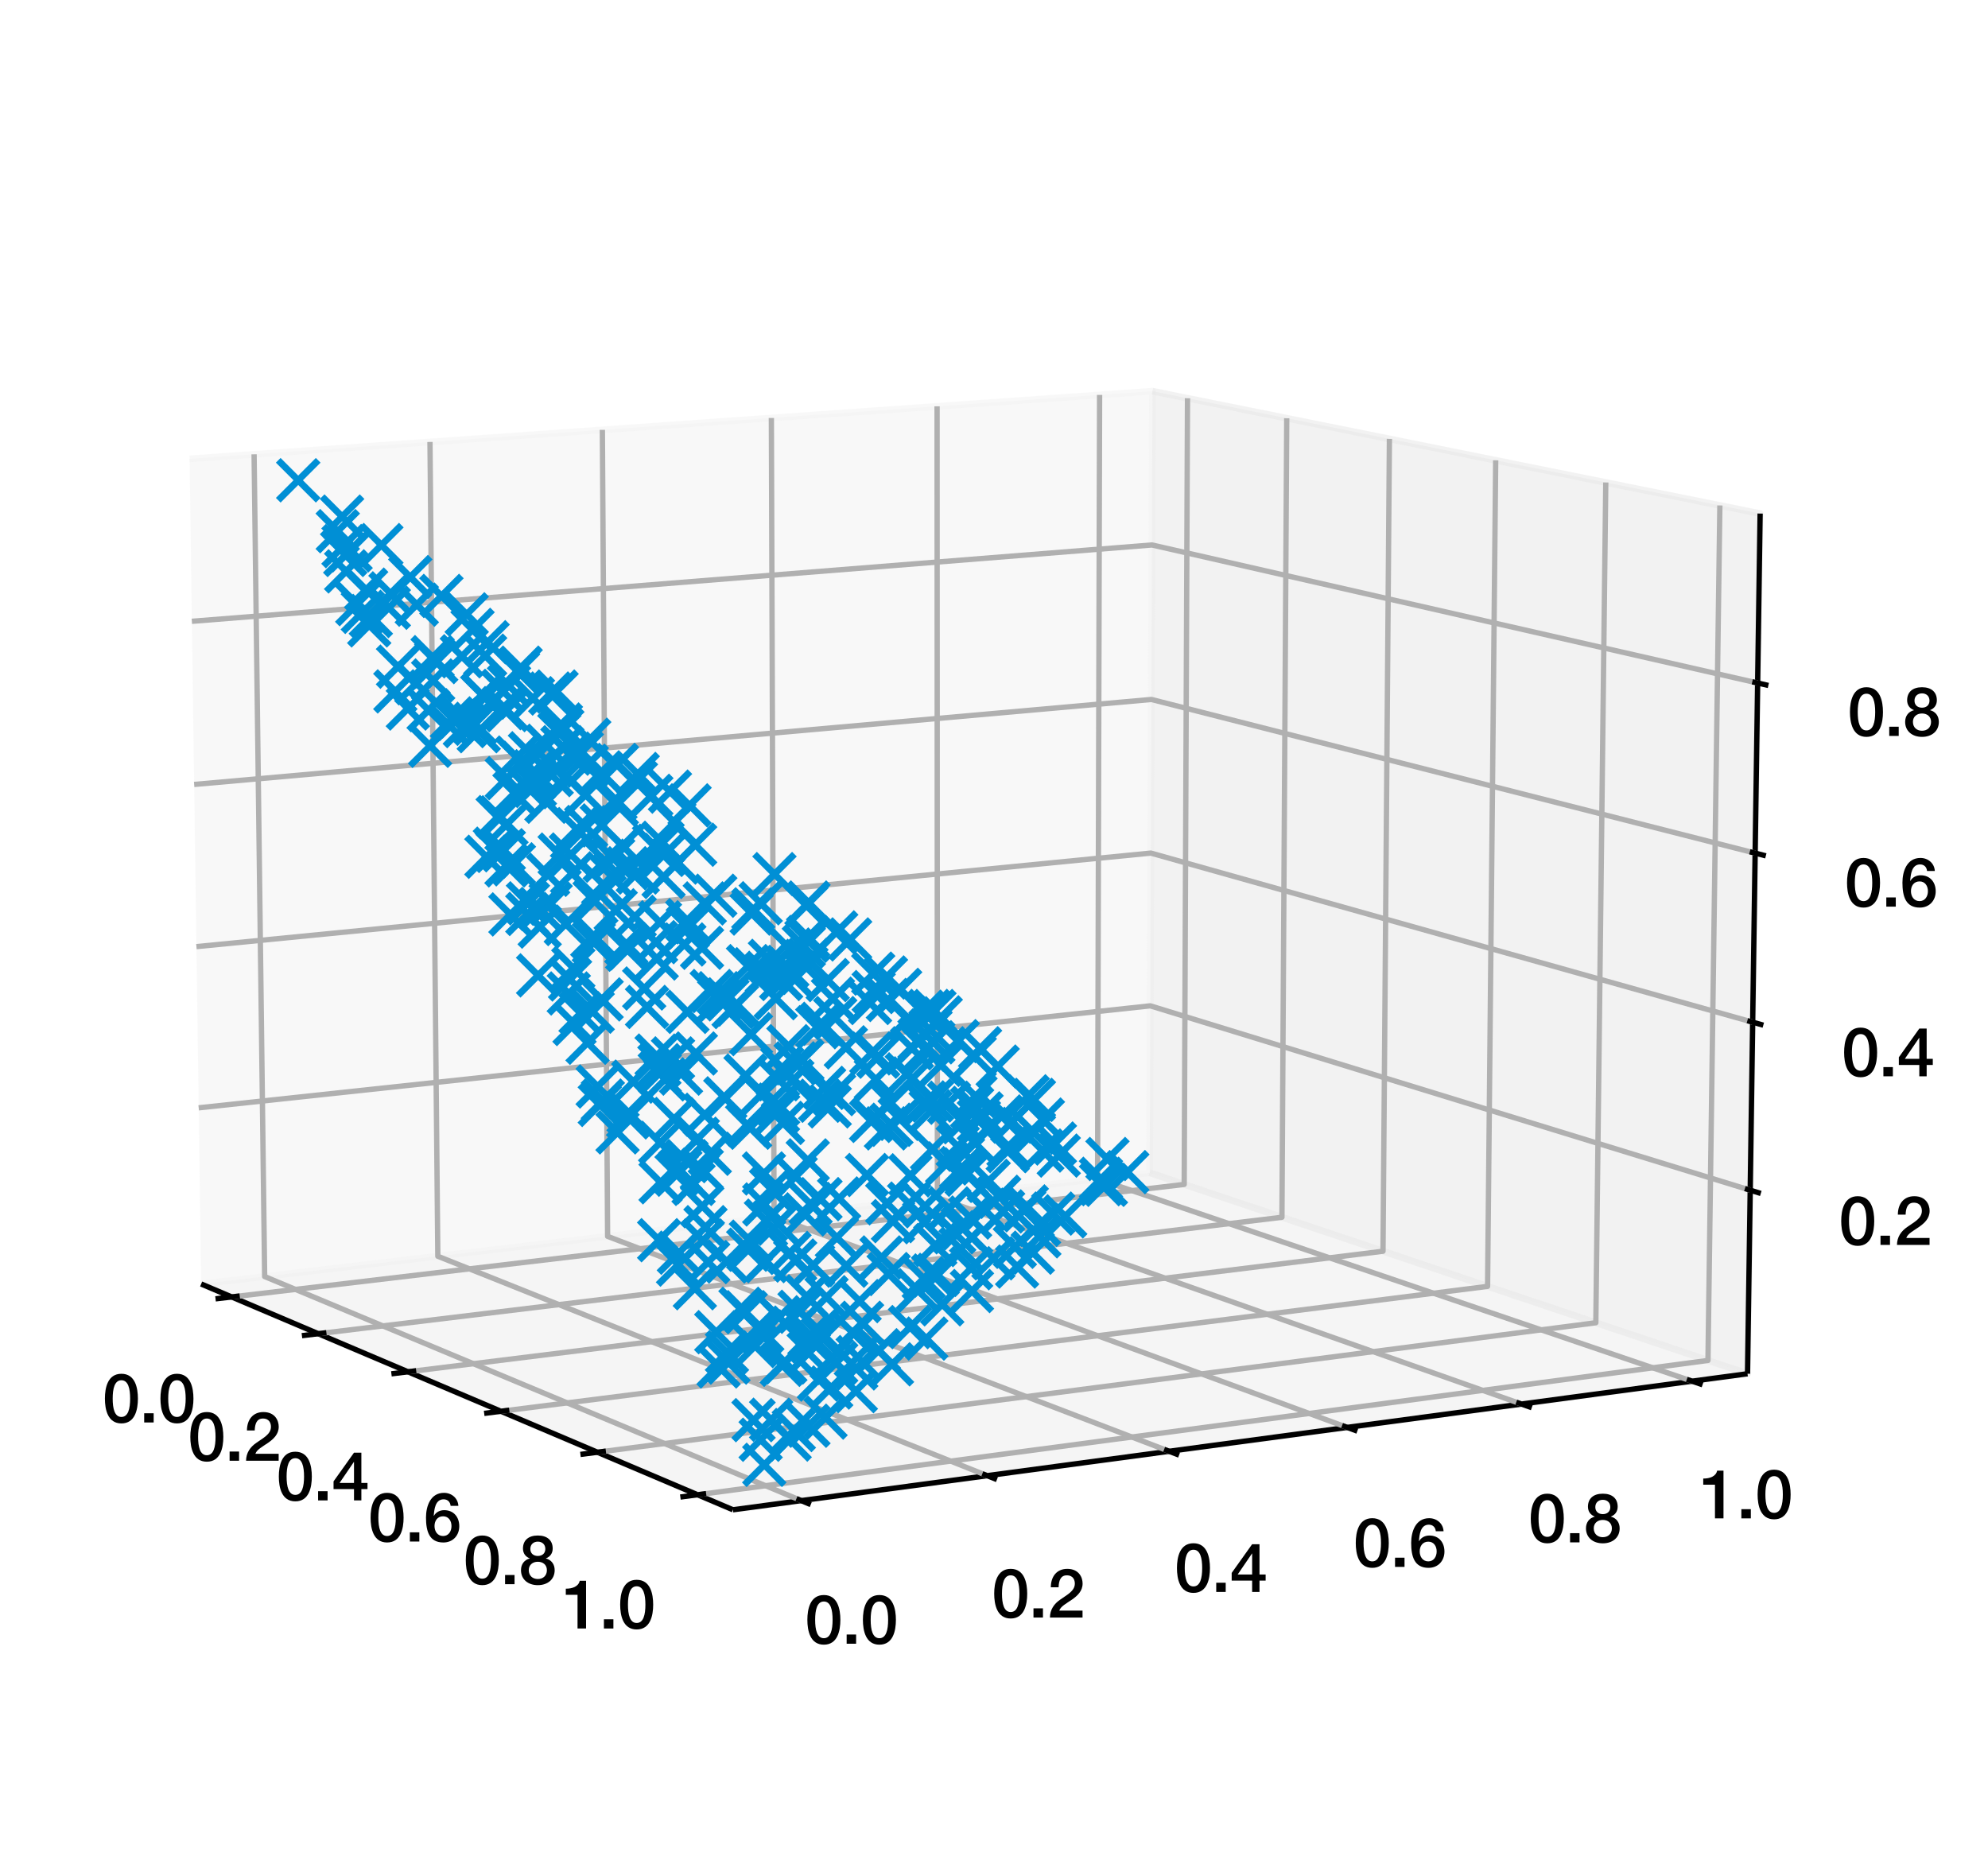 <?xml version="1.0" encoding="utf-8" standalone="no"?>
<!DOCTYPE svg PUBLIC "-//W3C//DTD SVG 1.1//EN"
  "http://www.w3.org/Graphics/SVG/1.1/DTD/svg11.dtd">
<svg height="280.512pt" version="1.1" viewBox="0 0 298.554 280.512" width="298.554pt" xmlns="http://www.w3.org/2000/svg" xmlns:xlink="http://www.w3.org/1999/xlink">
 <defs>
  <style type="text/css">*{stroke-linecap:butt;stroke-linejoin:round;}</style>
 </defs>
 <g id="figure_1">
  <g id="patch_1">
   <path d="M 0 280.512 
L 298.554 280.512 
L 298.554 0 
L 0 0 
z
" style="fill:#ffffff;"/>
  </g>
  <g id="patch_2">
   <path d="M 7.2 273.312 
L 273.312 273.312 
L 273.312 7.2 
L 7.2 7.2 
z
" style="fill:#ffffff;"/>
  </g>
  <g id="pane3d_1">
   <g id="patch_3">
    <path d="M 30.21 192.818 
L 172.662 176.124 
L 173.078 58.744 
L 28.472 68.906 
" style="fill:#f2f2f2;opacity:0.5;stroke:#f2f2f2;stroke-linejoin:miter;"/>
   </g>
  </g>
  <g id="pane3d_2">
   <g id="patch_4">
    <path d="M 172.662 176.124 
L 262.439 206.297 
L 264.332 77.122 
L 173.078 58.744 
" style="fill:#e6e6e6;opacity:0.5;stroke:#e6e6e6;stroke-linejoin:miter;"/>
   </g>
  </g>
  <g id="pane3d_3">
   <g id="patch_5">
    <path d="M 30.21 192.818 
L 110.069 226.724 
L 262.439 206.297 
L 172.662 176.124 
" style="fill:#ececec;opacity:0.5;stroke:#ececec;stroke-linejoin:miter;"/>
   </g>
  </g>
  <g id="axis3d_1">
   <g id="line2d_1">
    <path d="M 30.21 192.818 
L 110.069 226.724 
" style="fill:none;stroke:#000000;stroke-width:0.8;"/>
   </g>
   <g id="Line3DCollection_1">
    <path d="M 34.792 194.764 
L 177.841 177.865 
L 178.336 59.803 
" style="fill:none;stroke:#b0b0b0;stroke-width:0.8;"/>
    <path d="M 47.794 200.284 
L 192.52 182.798 
L 193.24 62.805 
" style="fill:none;stroke:#b0b0b0;stroke-width:0.8;"/>
    <path d="M 61.264 206.003 
L 207.698 187.9 
L 208.659 65.91 
" style="fill:none;stroke:#b0b0b0;stroke-width:0.8;"/>
    <path d="M 75.229 211.932 
L 223.402 193.177 
L 224.62 69.124 
" style="fill:none;stroke:#b0b0b0;stroke-width:0.8;"/>
    <path d="M 89.717 218.083 
L 239.659 198.641 
L 241.152 72.454 
" style="fill:none;stroke:#b0b0b0;stroke-width:0.8;"/>
    <path d="M 104.756 224.469 
L 256.499 204.301 
L 258.286 75.905 
" style="fill:none;stroke:#b0b0b0;stroke-width:0.8;"/>
   </g>
   <g id="xtick_1">
    <g id="line2d_2">
     <path d="M 36.002 194.621 
L 32.37 195.05 
" style="fill:none;stroke:#000000;stroke-width:0.8;"/>
    </g>
    <g id="text_1">
     <!-- 0.0 -->
     <g transform="translate(15.387 213.615)scale(0.1 -0.1)">
      <defs>
       <path d="M 1779 518 
C 1139 518 960 1306 960 2240 
C 960 3174 1139 3962 1779 3962 
C 2419 3962 2598 3174 2598 2240 
C 2598 1306 2419 518 1779 518 
z
M 1779 4570 
C 493 4570 230 3258 230 2240 
C 230 1222 493 -90 1779 -90 
C 3066 -90 3328 1222 3328 2240 
C 3328 3258 3066 4570 1779 4570 
z
" id="HelveticaNeue-Medium-30" transform="scale(0.016)"/>
       <path d="M 442 0 
L 1331 0 
L 1331 864 
L 442 864 
L 442 0 
z
" id="HelveticaNeue-Medium-2e" transform="scale(0.016)"/>
      </defs>
      <use xlink:href="#HelveticaNeue-Medium-30"/>
      <use x="55.6" xlink:href="#HelveticaNeue-Medium-2e"/>
      <use x="83.4" xlink:href="#HelveticaNeue-Medium-30"/>
     </g>
    </g>
   </g>
   <g id="xtick_2">
    <g id="line2d_3">
     <path d="M 49.019 200.136 
L 45.341 200.58 
" style="fill:none;stroke:#000000;stroke-width:0.8;"/>
    </g>
    <g id="text_2">
     <!-- 0.2 -->
     <g transform="translate(28.214 219.363)scale(0.1 -0.1)">
      <defs>
       <path d="M 3309 653 
L 1126 653 
C 1254 1050 1798 1325 2317 1683 
C 2829 2042 3315 2483 3315 3194 
C 3315 3770 2970 4570 1875 4570 
C 877 4570 333 3834 333 2842 
L 1062 2842 
C 1082 3469 1254 3962 1830 3962 
C 2458 3962 2592 3488 2586 3168 
C 2573 2470 1818 2118 1235 1696 
C 634 1293 256 736 250 0 
L 3309 0 
L 3309 653 
z
" id="HelveticaNeue-Medium-32" transform="scale(0.016)"/>
      </defs>
      <use xlink:href="#HelveticaNeue-Medium-30"/>
      <use x="55.6" xlink:href="#HelveticaNeue-Medium-2e"/>
      <use x="83.4" xlink:href="#HelveticaNeue-Medium-32"/>
     </g>
    </g>
   </g>
   <g id="xtick_3">
    <g id="line2d_4">
     <path d="M 62.505 205.85 
L 58.78 206.31 
" style="fill:none;stroke:#000000;stroke-width:0.8;"/>
    </g>
    <g id="text_3">
     <!-- 0.4 -->
     <g transform="translate(41.505 225.319)scale(0.1 -0.1)">
      <defs>
       <path d="M 3341 1638 
L 2765 1638 
L 2765 4480 
L 2074 4480 
L 154 1786 
L 154 1062 
L 2074 1062 
L 2074 0 
L 2765 0 
L 2765 1062 
L 3341 1062 
L 3341 1638 
z
M 2061 3610 
L 2074 3610 
L 2074 1638 
L 717 1638 
L 2061 3610 
z
" id="HelveticaNeue-Medium-34" transform="scale(0.016)"/>
      </defs>
      <use xlink:href="#HelveticaNeue-Medium-30"/>
      <use x="55.6" xlink:href="#HelveticaNeue-Medium-2e"/>
      <use x="83.4" xlink:href="#HelveticaNeue-Medium-34"/>
     </g>
    </g>
   </g>
   <g id="xtick_4">
    <g id="line2d_5">
     <path d="M 76.486 211.773 
L 72.713 212.251 
" style="fill:none;stroke:#000000;stroke-width:0.8;"/>
    </g>
    <g id="text_4">
     <!-- 0.6 -->
     <g transform="translate(55.286 231.495)scale(0.1 -0.1)">
      <defs>
       <path d="M 1824 518 
C 1293 518 1018 966 1018 1453 
C 1018 1946 1293 2368 1824 2368 
C 2349 2368 2611 1933 2611 1453 
C 2611 973 2349 518 1824 518 
z
M 3258 3347 
C 3219 4077 2618 4570 1907 4570 
C 640 4570 218 3322 218 2253 
C 218 947 531 -90 1850 -90 
C 2746 -90 3341 570 3341 1440 
C 3341 2298 2816 2944 1926 2944 
C 1530 2944 1158 2765 960 2413 
L 947 2426 
C 992 3014 1082 3962 1875 3962 
C 2253 3962 2496 3712 2528 3347 
L 3258 3347 
z
" id="HelveticaNeue-Medium-36" transform="scale(0.016)"/>
      </defs>
      <use xlink:href="#HelveticaNeue-Medium-30"/>
      <use x="55.6" xlink:href="#HelveticaNeue-Medium-2e"/>
      <use x="83.4" xlink:href="#HelveticaNeue-Medium-36"/>
     </g>
    </g>
   </g>
   <g id="xtick_5">
    <g id="line2d_6">
     <path d="M 90.99 217.918 
L 87.167 218.414 
" style="fill:none;stroke:#000000;stroke-width:0.8;"/>
    </g>
    <g id="text_5">
     <!-- 0.8 -->
     <g transform="translate(69.584 237.902)scale(0.1 -0.1)">
      <defs>
       <path d="M 1779 486 
C 1293 486 928 794 928 1318 
C 928 1811 1293 2106 1779 2106 
C 2266 2106 2630 1811 2630 1318 
C 2630 794 2266 486 1779 486 
z
M 1779 -90 
C 2688 -90 3360 442 3360 1318 
C 3360 1882 3040 2285 2541 2413 
L 2541 2426 
C 2944 2579 3174 2912 3174 3347 
C 3174 4109 2669 4570 1779 4570 
C 890 4570 384 4109 384 3347 
C 384 2912 614 2579 1018 2426 
L 1018 2413 
C 518 2285 198 1882 198 1318 
C 198 442 870 -90 1779 -90 
z
M 1779 3994 
C 2170 3994 2483 3750 2483 3309 
C 2483 2886 2182 2650 1779 2650 
C 1376 2650 1075 2886 1075 3309 
C 1075 3750 1389 3994 1779 3994 
z
" id="HelveticaNeue-Medium-38" transform="scale(0.016)"/>
      </defs>
      <use xlink:href="#HelveticaNeue-Medium-30"/>
      <use x="55.6" xlink:href="#HelveticaNeue-Medium-2e"/>
      <use x="83.4" xlink:href="#HelveticaNeue-Medium-38"/>
     </g>
    </g>
   </g>
   <g id="xtick_6">
    <g id="line2d_7">
     <path d="M 106.046 224.297 
L 102.173 224.812 
" style="fill:none;stroke:#000000;stroke-width:0.8;"/>
    </g>
    <g id="text_6">
     <!-- 1.0 -->
     <g transform="translate(84.429 244.555)scale(0.1 -0.1)">
      <defs>
       <path d="M 339 3162 
L 1440 3162 
L 1440 0 
L 2240 0 
L 2240 4480 
L 1645 4480 
C 1536 3942 954 3731 339 3738 
L 339 3162 
z
" id="HelveticaNeue-Medium-31" transform="scale(0.016)"/>
      </defs>
      <use xlink:href="#HelveticaNeue-Medium-31"/>
      <use x="55.6" xlink:href="#HelveticaNeue-Medium-2e"/>
      <use x="83.4" xlink:href="#HelveticaNeue-Medium-30"/>
     </g>
    </g>
   </g>
  </g>
  <g id="axis3d_2">
   <g id="line2d_8">
    <path d="M 262.439 206.297 
L 110.069 226.724 
" style="fill:none;stroke:#000000;stroke-width:0.8;"/>
   </g>
   <g id="Line3DCollection_2">
    <path d="M 38.16 68.225 
L 39.746 191.701 
L 120.325 225.349 
" style="fill:none;stroke:#b0b0b0;stroke-width:0.8;"/>
    <path d="M 64.573 66.369 
L 65.751 188.653 
L 148.253 221.605 
" style="fill:none;stroke:#b0b0b0;stroke-width:0.8;"/>
    <path d="M 90.462 64.55 
L 91.248 185.665 
L 175.576 217.942 
" style="fill:none;stroke:#b0b0b0;stroke-width:0.8;"/>
    <path d="M 115.842 62.766 
L 116.25 182.735 
L 202.314 214.358 
" style="fill:none;stroke:#b0b0b0;stroke-width:0.8;"/>
    <path d="M 140.728 61.017 
L 140.774 179.861 
L 228.486 210.849 
" style="fill:none;stroke:#b0b0b0;stroke-width:0.8;"/>
    <path d="M 165.135 59.302 
L 164.831 177.042 
L 254.109 207.414 
" style="fill:none;stroke:#b0b0b0;stroke-width:0.8;"/>
   </g>
   <g id="xtick_7">
    <g id="line2d_9">
     <path d="M 119.611 225.051 
L 121.758 225.948 
" style="fill:none;stroke:#000000;stroke-width:0.8;"/>
    </g>
    <g id="text_7">
     <!-- 0.0 -->
     <g transform="translate(120.881 246.841)scale(0.1 -0.1)">
      <use xlink:href="#HelveticaNeue-Medium-30"/>
      <use x="55.6" xlink:href="#HelveticaNeue-Medium-2e"/>
      <use x="83.4" xlink:href="#HelveticaNeue-Medium-30"/>
     </g>
    </g>
   </g>
   <g id="xtick_8">
    <g id="line2d_10">
     <path d="M 147.522 221.314 
L 149.718 222.19 
" style="fill:none;stroke:#000000;stroke-width:0.8;"/>
    </g>
    <g id="text_8">
     <!-- 0.2 -->
     <g transform="translate(148.939 242.91)scale(0.1 -0.1)">
      <use xlink:href="#HelveticaNeue-Medium-30"/>
      <use x="55.6" xlink:href="#HelveticaNeue-Medium-2e"/>
      <use x="83.4" xlink:href="#HelveticaNeue-Medium-32"/>
     </g>
    </g>
   </g>
   <g id="xtick_9">
    <g id="line2d_11">
     <path d="M 174.83 217.657 
L 177.071 218.515 
" style="fill:none;stroke:#000000;stroke-width:0.8;"/>
    </g>
    <g id="text_9">
     <!-- 0.4 -->
     <g transform="translate(176.385 239.065)scale(0.1 -0.1)">
      <use xlink:href="#HelveticaNeue-Medium-30"/>
      <use x="55.6" xlink:href="#HelveticaNeue-Medium-2e"/>
      <use x="83.4" xlink:href="#HelveticaNeue-Medium-34"/>
     </g>
    </g>
   </g>
   <g id="xtick_10">
    <g id="line2d_12">
     <path d="M 201.553 214.078 
L 203.839 214.918 
" style="fill:none;stroke:#000000;stroke-width:0.8;"/>
    </g>
    <g id="text_10">
     <!-- 0.6 -->
     <g transform="translate(203.239 235.303)scale(0.1 -0.1)">
      <use xlink:href="#HelveticaNeue-Medium-30"/>
      <use x="55.6" xlink:href="#HelveticaNeue-Medium-2e"/>
      <use x="83.4" xlink:href="#HelveticaNeue-Medium-36"/>
     </g>
    </g>
   </g>
   <g id="xtick_11">
    <g id="line2d_13">
     <path d="M 227.712 210.575 
L 230.038 211.397 
" style="fill:none;stroke:#000000;stroke-width:0.8;"/>
    </g>
    <g id="text_11">
     <!-- 0.8 -->
     <g transform="translate(229.521 231.621)scale(0.1 -0.1)">
      <use xlink:href="#HelveticaNeue-Medium-30"/>
      <use x="55.6" xlink:href="#HelveticaNeue-Medium-2e"/>
      <use x="83.4" xlink:href="#HelveticaNeue-Medium-38"/>
     </g>
    </g>
   </g>
   <g id="xtick_12">
    <g id="line2d_14">
     <path d="M 253.322 207.146 
L 255.688 207.951 
" style="fill:none;stroke:#000000;stroke-width:0.8;"/>
    </g>
    <g id="text_12">
     <!-- 1.0 -->
     <g transform="translate(255.247 228.017)scale(0.1 -0.1)">
      <use xlink:href="#HelveticaNeue-Medium-31"/>
      <use x="55.6" xlink:href="#HelveticaNeue-Medium-2e"/>
      <use x="83.4" xlink:href="#HelveticaNeue-Medium-30"/>
     </g>
    </g>
   </g>
  </g>
  <g id="axis3d_3">
   <g id="line2d_15">
    <path d="M 262.439 206.297 
L 264.332 77.122 
" style="fill:none;stroke:#000000;stroke-width:0.8;"/>
   </g>
   <g id="Line3DCollection_3">
    <path d="M 262.843 178.733 
L 172.751 151.048 
L 29.839 166.364 
" style="fill:none;stroke:#b0b0b0;stroke-width:0.8;"/>
    <path d="M 263.213 153.503 
L 172.832 128.109 
L 29.499 142.155 
" style="fill:none;stroke:#b0b0b0;stroke-width:0.8;"/>
    <path d="M 263.585 128.115 
L 172.914 105.039 
L 29.158 117.802 
" style="fill:none;stroke:#b0b0b0;stroke-width:0.8;"/>
    <path d="M 263.959 102.569 
L 172.996 81.839 
L 28.814 93.302 
" style="fill:none;stroke:#b0b0b0;stroke-width:0.8;"/>
   </g>
   <g id="xtick_13">
    <g id="line2d_16">
     <path d="M 262.048 178.489 
L 264.436 179.223 
" style="fill:none;stroke:#000000;stroke-width:0.8;"/>
    </g>
    <g id="text_13">
     <!-- 0.2 -->
     <g transform="translate(276.144 186.949)scale(0.1 -0.1)">
      <use xlink:href="#HelveticaNeue-Medium-30"/>
      <use x="55.6" xlink:href="#HelveticaNeue-Medium-2e"/>
      <use x="83.4" xlink:href="#HelveticaNeue-Medium-32"/>
     </g>
    </g>
   </g>
   <g id="xtick_14">
    <g id="line2d_17">
     <path d="M 262.415 153.279 
L 264.811 153.952 
" style="fill:none;stroke:#000000;stroke-width:0.8;"/>
    </g>
    <g id="text_14">
     <!-- 0.4 -->
     <g transform="translate(276.578 161.63)scale(0.1 -0.1)">
      <use xlink:href="#HelveticaNeue-Medium-30"/>
      <use x="55.6" xlink:href="#HelveticaNeue-Medium-2e"/>
      <use x="83.4" xlink:href="#HelveticaNeue-Medium-34"/>
     </g>
    </g>
   </g>
   <g id="xtick_15">
    <g id="line2d_18">
     <path d="M 262.785 127.912 
L 265.189 128.523 
" style="fill:none;stroke:#000000;stroke-width:0.8;"/>
    </g>
    <g id="text_15">
     <!-- 0.6 -->
     <g transform="translate(277.015 136.152)scale(0.1 -0.1)">
      <use xlink:href="#HelveticaNeue-Medium-30"/>
      <use x="55.6" xlink:href="#HelveticaNeue-Medium-2e"/>
      <use x="83.4" xlink:href="#HelveticaNeue-Medium-36"/>
     </g>
    </g>
   </g>
   <g id="xtick_16">
    <g id="line2d_19">
     <path d="M 263.156 102.386 
L 265.569 102.935 
" style="fill:none;stroke:#000000;stroke-width:0.8;"/>
    </g>
    <g id="text_16">
     <!-- 0.8 -->
     <g transform="translate(277.455 110.515)scale(0.1 -0.1)">
      <use xlink:href="#HelveticaNeue-Medium-30"/>
      <use x="55.6" xlink:href="#HelveticaNeue-Medium-2e"/>
      <use x="83.4" xlink:href="#HelveticaNeue-Medium-38"/>
     </g>
    </g>
   </g>
  </g>
  <g id="axes_1">
   <g id="line2d_20">
    <defs>
     <path d="M -3 3 
L 3 -3 
M -3 -3 
L 3 3 
" id="mf262f71f49" style="stroke:#008fd5;"/>
    </defs>
    <g clip-path="url(#p23baed6463)">
     <use style="fill:#008fd5;stroke:#008fd5;" x="114.724" xlink:href="#mf262f71f49" y="176.219"/>
     <use style="fill:#008fd5;stroke:#008fd5;" x="138.73" xlink:href="#mf262f71f49" y="191.968"/>
     <use style="fill:#008fd5;stroke:#008fd5;" x="169.298" xlink:href="#mf262f71f49" y="176.022"/>
     <use style="fill:#008fd5;stroke:#008fd5;" x="55.691" xlink:href="#mf262f71f49" y="92.509"/>
     <use style="fill:#008fd5;stroke:#008fd5;" x="112.769" xlink:href="#mf262f71f49" y="186.459"/>
     <use style="fill:#008fd5;stroke:#008fd5;" x="145.989" xlink:href="#mf262f71f49" y="166.368"/>
     <use style="fill:#008fd5;stroke:#008fd5;" x="80.036" xlink:href="#mf262f71f49" y="104.856"/>
     <use style="fill:#008fd5;stroke:#008fd5;" x="135.185" xlink:href="#mf262f71f49" y="148.649"/>
     <use style="fill:#008fd5;stroke:#008fd5;" x="156.537" xlink:href="#mf262f71f49" y="172.779"/>
     <use style="fill:#008fd5;stroke:#008fd5;" x="118.591" xlink:href="#mf262f71f49" y="216.183"/>
     <use style="fill:#008fd5;stroke:#008fd5;" x="114.776" xlink:href="#mf262f71f49" y="219.976"/>
     <use style="fill:#008fd5;stroke:#008fd5;" x="74.591" xlink:href="#mf262f71f49" y="127.783"/>
     <use style="fill:#008fd5;stroke:#008fd5;" x="116.308" xlink:href="#mf262f71f49" y="131.268"/>
     <use style="fill:#008fd5;stroke:#008fd5;" x="140.129" xlink:href="#mf262f71f49" y="191.542"/>
     <use style="fill:#008fd5;stroke:#008fd5;" x="79.588" xlink:href="#mf262f71f49" y="113.121"/>
     <use style="fill:#008fd5;stroke:#008fd5;" x="93.473" xlink:href="#mf262f71f49" y="127.005"/>
     <use style="fill:#008fd5;stroke:#008fd5;" x="105.549" xlink:href="#mf262f71f49" y="186.284"/>
     <use style="fill:#008fd5;stroke:#008fd5;" x="94.24" xlink:href="#mf262f71f49" y="130.388"/>
     <use style="fill:#008fd5;stroke:#008fd5;" x="106.353" xlink:href="#mf262f71f49" y="189.53"/>
     <use style="fill:#008fd5;stroke:#008fd5;" x="90.823" xlink:href="#mf262f71f49" y="129.256"/>
     <use style="fill:#008fd5;stroke:#008fd5;" x="138.946" xlink:href="#mf262f71f49" y="157.6"/>
     <use style="fill:#008fd5;stroke:#008fd5;" x="76.654" xlink:href="#mf262f71f49" y="137.32"/>
     <use style="fill:#008fd5;stroke:#008fd5;" x="123.975" xlink:href="#mf262f71f49" y="212.88"/>
     <use style="fill:#008fd5;stroke:#008fd5;" x="127.678" xlink:href="#mf262f71f49" y="141.077"/>
     <use style="fill:#008fd5;stroke:#008fd5;" x="85.592" xlink:href="#mf262f71f49" y="113.176"/>
     <use style="fill:#008fd5;stroke:#008fd5;" x="109.131" xlink:href="#mf262f71f49" y="189.436"/>
     <use style="fill:#008fd5;stroke:#008fd5;" x="115.803" xlink:href="#mf262f71f49" y="178.572"/>
     <use style="fill:#008fd5;stroke:#008fd5;" x="90.59" xlink:href="#mf262f71f49" y="132.837"/>
     <use style="fill:#008fd5;stroke:#008fd5;" x="112.653" xlink:href="#mf262f71f49" y="169.352"/>
     <use style="fill:#008fd5;stroke:#008fd5;" x="140.167" xlink:href="#mf262f71f49" y="156.523"/>
     <use style="fill:#008fd5;stroke:#008fd5;" x="135.11" xlink:href="#mf262f71f49" y="168.021"/>
     <use style="fill:#008fd5;stroke:#008fd5;" x="51.849" xlink:href="#mf262f71f49" y="83.34"/>
     <use style="fill:#008fd5;stroke:#008fd5;" x="116.858" xlink:href="#mf262f71f49" y="165.885"/>
     <use style="fill:#008fd5;stroke:#008fd5;" x="156.038" xlink:href="#mf262f71f49" y="183.933"/>
     <use style="fill:#008fd5;stroke:#008fd5;" x="159.003" xlink:href="#mf262f71f49" y="173.54"/>
     <use style="fill:#008fd5;stroke:#008fd5;" x="104.16" xlink:href="#mf262f71f49" y="177.788"/>
     <use style="fill:#008fd5;stroke:#008fd5;" x="82.058" xlink:href="#mf262f71f49" y="120.4"/>
     <use style="fill:#008fd5;stroke:#008fd5;" x="88.24" xlink:href="#mf262f71f49" y="156.592"/>
     <use style="fill:#008fd5;stroke:#008fd5;" x="95.772" xlink:href="#mf262f71f49" y="116.226"/>
     <use style="fill:#008fd5;stroke:#008fd5;" x="80.813" xlink:href="#mf262f71f49" y="146.471"/>
     <use style="fill:#008fd5;stroke:#008fd5;" x="118.732" xlink:href="#mf262f71f49" y="142.598"/>
     <use style="fill:#008fd5;stroke:#008fd5;" x="137.053" xlink:href="#mf262f71f49" y="161.947"/>
     <use style="fill:#008fd5;stroke:#008fd5;" x="144.623" xlink:href="#mf262f71f49" y="168.528"/>
     <use style="fill:#008fd5;stroke:#008fd5;" x="144.252" xlink:href="#mf262f71f49" y="187.534"/>
     <use style="fill:#008fd5;stroke:#008fd5;" x="114.48" xlink:href="#mf262f71f49" y="199.938"/>
     <use style="fill:#008fd5;stroke:#008fd5;" x="166.316" xlink:href="#mf262f71f49" y="174.052"/>
     <use style="fill:#008fd5;stroke:#008fd5;" x="150.647" xlink:href="#mf262f71f49" y="181.92"/>
     <use style="fill:#008fd5;stroke:#008fd5;" x="101.785" xlink:href="#mf262f71f49" y="129.531"/>
     <use style="fill:#008fd5;stroke:#008fd5;" x="105.389" xlink:href="#mf262f71f49" y="175.628"/>
     <use style="fill:#008fd5;stroke:#008fd5;" x="96.746" xlink:href="#mf262f71f49" y="148.443"/>
     <use style="fill:#008fd5;stroke:#008fd5;" x="67.867" xlink:href="#mf262f71f49" y="107.881"/>
     <use style="fill:#008fd5;stroke:#008fd5;" x="69.358" xlink:href="#mf262f71f49" y="98.557"/>
     <use style="fill:#008fd5;stroke:#008fd5;" x="125.584" xlink:href="#mf262f71f49" y="204.679"/>
     <use style="fill:#008fd5;stroke:#008fd5;" x="81.072" xlink:href="#mf262f71f49" y="136.505"/>
     <use style="fill:#008fd5;stroke:#008fd5;" x="126.018" xlink:href="#mf262f71f49" y="179.975"/>
     <use style="fill:#008fd5;stroke:#008fd5;" x="117.314" xlink:href="#mf262f71f49" y="147.014"/>
     <use style="fill:#008fd5;stroke:#008fd5;" x="98.517" xlink:href="#mf262f71f49" y="141.485"/>
     <use style="fill:#008fd5;stroke:#008fd5;" x="130.853" xlink:href="#mf262f71f49" y="158.192"/>
     <use style="fill:#008fd5;stroke:#008fd5;" x="95.104" xlink:href="#mf262f71f49" y="162.433"/>
     <use style="fill:#008fd5;stroke:#008fd5;" x="69.115" xlink:href="#mf262f71f49" y="107.582"/>
     <use style="fill:#008fd5;stroke:#008fd5;" x="112.783" xlink:href="#mf262f71f49" y="155.296"/>
     <use style="fill:#008fd5;stroke:#008fd5;" x="115.808" xlink:href="#mf262f71f49" y="213.204"/>
     <use style="fill:#008fd5;stroke:#008fd5;" x="91.922" xlink:href="#mf262f71f49" y="131.672"/>
     <use style="fill:#008fd5;stroke:#008fd5;" x="82.636" xlink:href="#mf262f71f49" y="104.15"/>
     <use style="fill:#008fd5;stroke:#008fd5;" x="125.581" xlink:href="#mf262f71f49" y="140.017"/>
     <use style="fill:#008fd5;stroke:#008fd5;" x="123.578" xlink:href="#mf262f71f49" y="200.968"/>
     <use style="fill:#008fd5;stroke:#008fd5;" x="139.545" xlink:href="#mf262f71f49" y="151.813"/>
     <use style="fill:#008fd5;stroke:#008fd5;" x="150.425" xlink:href="#mf262f71f49" y="167.659"/>
     <use style="fill:#008fd5;stroke:#008fd5;" x="84.461" xlink:href="#mf262f71f49" y="112.206"/>
     <use style="fill:#008fd5;stroke:#008fd5;" x="75.163" xlink:href="#mf262f71f49" y="122.737"/>
     <use style="fill:#008fd5;stroke:#008fd5;" x="107.567" xlink:href="#mf262f71f49" y="200.054"/>
     <use style="fill:#008fd5;stroke:#008fd5;" x="92.463" xlink:href="#mf262f71f49" y="136.704"/>
     <use style="fill:#008fd5;stroke:#008fd5;" x="133.953" xlink:href="#mf262f71f49" y="204.882"/>
     <use style="fill:#008fd5;stroke:#008fd5;" x="116.866" xlink:href="#mf262f71f49" y="162.073"/>
     <use style="fill:#008fd5;stroke:#008fd5;" x="118.626" xlink:href="#mf262f71f49" y="146.349"/>
     <use style="fill:#008fd5;stroke:#008fd5;" x="62.596" xlink:href="#mf262f71f49" y="90.801"/>
     <use style="fill:#008fd5;stroke:#008fd5;" x="58.393" xlink:href="#mf262f71f49" y="91.267"/>
     <use style="fill:#008fd5;stroke:#008fd5;" x="117.942" xlink:href="#mf262f71f49" y="204.595"/>
     <use style="fill:#008fd5;stroke:#008fd5;" x="75.488" xlink:href="#mf262f71f49" y="103.747"/>
     <use style="fill:#008fd5;stroke:#008fd5;" x="105.842" xlink:href="#mf262f71f49" y="135.667"/>
     <use style="fill:#008fd5;stroke:#008fd5;" x="102.175" xlink:href="#mf262f71f49" y="175.79"/>
     <use style="fill:#008fd5;stroke:#008fd5;" x="108.924" xlink:href="#mf262f71f49" y="164.939"/>
     <use style="fill:#008fd5;stroke:#008fd5;" x="121.104" xlink:href="#mf262f71f49" y="135.992"/>
     <use style="fill:#008fd5;stroke:#008fd5;" x="77.262" xlink:href="#mf262f71f49" y="119.102"/>
     <use style="fill:#008fd5;stroke:#008fd5;" x="144.572" xlink:href="#mf262f71f49" y="184.469"/>
     <use style="fill:#008fd5;stroke:#008fd5;" x="77.613" xlink:href="#mf262f71f49" y="113.763"/>
     <use style="fill:#008fd5;stroke:#008fd5;" x="85.733" xlink:href="#mf262f71f49" y="128.325"/>
     <use style="fill:#008fd5;stroke:#008fd5;" x="138.594" xlink:href="#mf262f71f49" y="151.927"/>
     <use style="fill:#008fd5;stroke:#008fd5;" x="116.837" xlink:href="#mf262f71f49" y="166.917"/>
     <use style="fill:#008fd5;stroke:#008fd5;" x="145.842" xlink:href="#mf262f71f49" y="190.451"/>
     <use style="fill:#008fd5;stroke:#008fd5;" x="119.493" xlink:href="#mf262f71f49" y="176.709"/>
     <use style="fill:#008fd5;stroke:#008fd5;" x="121.421" xlink:href="#mf262f71f49" y="135.535"/>
     <use style="fill:#008fd5;stroke:#008fd5;" x="121.73" xlink:href="#mf262f71f49" y="180.801"/>
     <use style="fill:#008fd5;stroke:#008fd5;" x="75.667" xlink:href="#mf262f71f49" y="127.685"/>
     <use style="fill:#008fd5;stroke:#008fd5;" x="44.786" xlink:href="#mf262f71f49" y="72.125"/>
     <use style="fill:#008fd5;stroke:#008fd5;" x="51.589" xlink:href="#mf262f71f49" y="82.009"/>
     <use style="fill:#008fd5;stroke:#008fd5;" x="115.631" xlink:href="#mf262f71f49" y="144.295"/>
     <use style="fill:#008fd5;stroke:#008fd5;" x="90.35" xlink:href="#mf262f71f49" y="150.083"/>
     <use style="fill:#008fd5;stroke:#008fd5;" x="102.275" xlink:href="#mf262f71f49" y="161.226"/>
     <use style="fill:#008fd5;stroke:#008fd5;" x="85.608" xlink:href="#mf262f71f49" y="147.089"/>
     <use style="fill:#008fd5;stroke:#008fd5;" x="109.174" xlink:href="#mf262f71f49" y="203.079"/>
     <use style="fill:#008fd5;stroke:#008fd5;" x="92.085" xlink:href="#mf262f71f49" y="128.935"/>
     <use style="fill:#008fd5;stroke:#008fd5;" x="84.99" xlink:href="#mf262f71f49" y="116.622"/>
     <use style="fill:#008fd5;stroke:#008fd5;" x="109.246" xlink:href="#mf262f71f49" y="150.071"/>
     <use style="fill:#008fd5;stroke:#008fd5;" x="70.091" xlink:href="#mf262f71f49" y="92.254"/>
     <use style="fill:#008fd5;stroke:#008fd5;" x="122.107" xlink:href="#mf262f71f49" y="189.985"/>
     <use style="fill:#008fd5;stroke:#008fd5;" x="124.127" xlink:href="#mf262f71f49" y="194.805"/>
     <use style="fill:#008fd5;stroke:#008fd5;" x="53.654" xlink:href="#mf262f71f49" y="90.724"/>
     <use style="fill:#008fd5;stroke:#008fd5;" x="78.191" xlink:href="#mf262f71f49" y="100.268"/>
     <use style="fill:#008fd5;stroke:#008fd5;" x="120.722" xlink:href="#mf262f71f49" y="142.115"/>
     <use style="fill:#008fd5;stroke:#008fd5;" x="76.061" xlink:href="#mf262f71f49" y="123.843"/>
     <use style="fill:#008fd5;stroke:#008fd5;" x="154.198" xlink:href="#mf262f71f49" y="181.171"/>
     <use style="fill:#008fd5;stroke:#008fd5;" x="103.102" xlink:href="#mf262f71f49" y="174.366"/>
     <use style="fill:#008fd5;stroke:#008fd5;" x="131.212" xlink:href="#mf262f71f49" y="148.979"/>
     <use style="fill:#008fd5;stroke:#008fd5;" x="85.42" xlink:href="#mf262f71f49" y="149.19"/>
     <use style="fill:#008fd5;stroke:#008fd5;" x="151.342" xlink:href="#mf262f71f49" y="172.859"/>
     <use style="fill:#008fd5;stroke:#008fd5;" x="89.294" xlink:href="#mf262f71f49" y="135.32"/>
     <use style="fill:#008fd5;stroke:#008fd5;" x="92.434" xlink:href="#mf262f71f49" y="120.054"/>
     <use style="fill:#008fd5;stroke:#008fd5;" x="99.028" xlink:href="#mf262f71f49" y="159.958"/>
     <use style="fill:#008fd5;stroke:#008fd5;" x="122.979" xlink:href="#mf262f71f49" y="207.174"/>
     <use style="fill:#008fd5;stroke:#008fd5;" x="107.913" xlink:href="#mf262f71f49" y="205.198"/>
     <use style="fill:#008fd5;stroke:#008fd5;" x="72.859" xlink:href="#mf262f71f49" y="98.464"/>
     <use style="fill:#008fd5;stroke:#008fd5;" x="137.835" xlink:href="#mf262f71f49" y="193.767"/>
     <use style="fill:#008fd5;stroke:#008fd5;" x="133.047" xlink:href="#mf262f71f49" y="169.452"/>
     <use style="fill:#008fd5;stroke:#008fd5;" x="134.108" xlink:href="#mf262f71f49" y="183.38"/>
     <use style="fill:#008fd5;stroke:#008fd5;" x="121.453" xlink:href="#mf262f71f49" y="203.201"/>
     <use style="fill:#008fd5;stroke:#008fd5;" x="145.966" xlink:href="#mf262f71f49" y="193.876"/>
     <use style="fill:#008fd5;stroke:#008fd5;" x="112.878" xlink:href="#mf262f71f49" y="137.192"/>
     <use style="fill:#008fd5;stroke:#008fd5;" x="97.816" xlink:href="#mf262f71f49" y="119.511"/>
     <use style="fill:#008fd5;stroke:#008fd5;" x="165.341" xlink:href="#mf262f71f49" y="177.023"/>
     <use style="fill:#008fd5;stroke:#008fd5;" x="141.505" xlink:href="#mf262f71f49" y="195.873"/>
     <use style="fill:#008fd5;stroke:#008fd5;" x="87.184" xlink:href="#mf262f71f49" y="152.157"/>
     <use style="fill:#008fd5;stroke:#008fd5;" x="156.618" xlink:href="#mf262f71f49" y="168.124"/>
     <use style="fill:#008fd5;stroke:#008fd5;" x="117.579" xlink:href="#mf262f71f49" y="168.631"/>
     <use style="fill:#008fd5;stroke:#008fd5;" x="76.444" xlink:href="#mf262f71f49" y="103.006"/>
     <use style="fill:#008fd5;stroke:#008fd5;" x="89.755" xlink:href="#mf262f71f49" y="163.161"/>
     <use style="fill:#008fd5;stroke:#008fd5;" x="112.367" xlink:href="#mf262f71f49" y="187.671"/>
     <use style="fill:#008fd5;stroke:#008fd5;" x="147.184" xlink:href="#mf262f71f49" y="157.424"/>
     <use style="fill:#008fd5;stroke:#008fd5;" x="89.55" xlink:href="#mf262f71f49" y="140.907"/>
     <use style="fill:#008fd5;stroke:#008fd5;" x="155.275" xlink:href="#mf262f71f49" y="170.097"/>
     <use style="fill:#008fd5;stroke:#008fd5;" x="55.451" xlink:href="#mf262f71f49" y="93.914"/>
     <use style="fill:#008fd5;stroke:#008fd5;" x="133.238" xlink:href="#mf262f71f49" y="180.704"/>
     <use style="fill:#008fd5;stroke:#008fd5;" x="112.2" xlink:href="#mf262f71f49" y="168.923"/>
     <use style="fill:#008fd5;stroke:#008fd5;" x="103.558" xlink:href="#mf262f71f49" y="120.943"/>
     <use style="fill:#008fd5;stroke:#008fd5;" x="106.595" xlink:href="#mf262f71f49" y="173.264"/>
     <use style="fill:#008fd5;stroke:#008fd5;" x="101.281" xlink:href="#mf262f71f49" y="123.501"/>
     <use style="fill:#008fd5;stroke:#008fd5;" x="145.692" xlink:href="#mf262f71f49" y="182.844"/>
     <use style="fill:#008fd5;stroke:#008fd5;" x="90.381" xlink:href="#mf262f71f49" y="123.956"/>
     <use style="fill:#008fd5;stroke:#008fd5;" x="54.496" xlink:href="#mf262f71f49" y="91.884"/>
     <use style="fill:#008fd5;stroke:#008fd5;" x="120.918" xlink:href="#mf262f71f49" y="182.367"/>
     <use style="fill:#008fd5;stroke:#008fd5;" x="54.985" xlink:href="#mf262f71f49" y="88.55"/>
     <use style="fill:#008fd5;stroke:#008fd5;" x="104.799" xlink:href="#mf262f71f49" y="171"/>
     <use style="fill:#008fd5;stroke:#008fd5;" x="79.287" xlink:href="#mf262f71f49" y="135.654"/>
     <use style="fill:#008fd5;stroke:#008fd5;" x="140.825" xlink:href="#mf262f71f49" y="191.452"/>
     <use style="fill:#008fd5;stroke:#008fd5;" x="76.11" xlink:href="#mf262f71f49" y="116.854"/>
     <use style="fill:#008fd5;stroke:#008fd5;" x="99.713" xlink:href="#mf262f71f49" y="128.38"/>
     <use style="fill:#008fd5;stroke:#008fd5;" x="144.347" xlink:href="#mf262f71f49" y="175.419"/>
     <use style="fill:#008fd5;stroke:#008fd5;" x="98.991" xlink:href="#mf262f71f49" y="186.242"/>
     <use style="fill:#008fd5;stroke:#008fd5;" x="94.188" xlink:href="#mf262f71f49" y="142.623"/>
     <use style="fill:#008fd5;stroke:#008fd5;" x="105.947" xlink:href="#mf262f71f49" y="184.287"/>
     <use style="fill:#008fd5;stroke:#008fd5;" x="129.093" xlink:href="#mf262f71f49" y="195.389"/>
     <use style="fill:#008fd5;stroke:#008fd5;" x="139.747" xlink:href="#mf262f71f49" y="154.718"/>
     <use style="fill:#008fd5;stroke:#008fd5;" x="114.772" xlink:href="#mf262f71f49" y="180.875"/>
     <use style="fill:#008fd5;stroke:#008fd5;" x="64.972" xlink:href="#mf262f71f49" y="98.688"/>
     <use style="fill:#008fd5;stroke:#008fd5;" x="51.986" xlink:href="#mf262f71f49" y="85.804"/>
     <use style="fill:#008fd5;stroke:#008fd5;" x="147.004" xlink:href="#mf262f71f49" y="168.287"/>
     <use style="fill:#008fd5;stroke:#008fd5;" x="128.804" xlink:href="#mf262f71f49" y="203.801"/>
     <use style="fill:#008fd5;stroke:#008fd5;" x="84.045" xlink:href="#mf262f71f49" y="128.337"/>
     <use style="fill:#008fd5;stroke:#008fd5;" x="152.411" xlink:href="#mf262f71f49" y="187.232"/>
     <use style="fill:#008fd5;stroke:#008fd5;" x="124.83" xlink:href="#mf262f71f49" y="208.368"/>
     <use style="fill:#008fd5;stroke:#008fd5;" x="101.227" xlink:href="#mf262f71f49" y="168.039"/>
     <use style="fill:#008fd5;stroke:#008fd5;" x="82.429" xlink:href="#mf262f71f49" y="114.51"/>
     <use style="fill:#008fd5;stroke:#008fd5;" x="122.413" xlink:href="#mf262f71f49" y="201.182"/>
     <use style="fill:#008fd5;stroke:#008fd5;" x="118.568" xlink:href="#mf262f71f49" y="188.153"/>
     <use style="fill:#008fd5;stroke:#008fd5;" x="67.439" xlink:href="#mf262f71f49" y="108.899"/>
     <use style="fill:#008fd5;stroke:#008fd5;" x="107.423" xlink:href="#mf262f71f49" y="134.515"/>
     <use style="fill:#008fd5;stroke:#008fd5;" x="84.449" xlink:href="#mf262f71f49" y="109.566"/>
     <use style="fill:#008fd5;stroke:#008fd5;" x="74.739" xlink:href="#mf262f71f49" y="122.705"/>
     <use style="fill:#008fd5;stroke:#008fd5;" x="118.238" xlink:href="#mf262f71f49" y="145.21"/>
     <use style="fill:#008fd5;stroke:#008fd5;" x="113.796" xlink:href="#mf262f71f49" y="199.373"/>
     <use style="fill:#008fd5;stroke:#008fd5;" x="108.006" xlink:href="#mf262f71f49" y="150.171"/>
     <use style="fill:#008fd5;stroke:#008fd5;" x="150.056" xlink:href="#mf262f71f49" y="179.725"/>
     <use style="fill:#008fd5;stroke:#008fd5;" x="131.988" xlink:href="#mf262f71f49" y="202.768"/>
     <use style="fill:#008fd5;stroke:#008fd5;" x="118.992" xlink:href="#mf262f71f49" y="162.293"/>
     <use style="fill:#008fd5;stroke:#008fd5;" x="124.607" xlink:href="#mf262f71f49" y="166.147"/>
     <use style="fill:#008fd5;stroke:#008fd5;" x="125.683" xlink:href="#mf262f71f49" y="185.84"/>
     <use style="fill:#008fd5;stroke:#008fd5;" x="113.398" xlink:href="#mf262f71f49" y="202.138"/>
     <use style="fill:#008fd5;stroke:#008fd5;" x="121.321" xlink:href="#mf262f71f49" y="141.274"/>
     <use style="fill:#008fd5;stroke:#008fd5;" x="122.894" xlink:href="#mf262f71f49" y="199.675"/>
     <use style="fill:#008fd5;stroke:#008fd5;" x="125.258" xlink:href="#mf262f71f49" y="164.303"/>
     <use style="fill:#008fd5;stroke:#008fd5;" x="57.274" xlink:href="#mf262f71f49" y="81.856"/>
     <use style="fill:#008fd5;stroke:#008fd5;" x="144.724" xlink:href="#mf262f71f49" y="175.614"/>
     <use style="fill:#008fd5;stroke:#008fd5;" x="104.352" xlink:href="#mf262f71f49" y="193.454"/>
     <use style="fill:#008fd5;stroke:#008fd5;" x="109.403" xlink:href="#mf262f71f49" y="204.623"/>
     <use style="fill:#008fd5;stroke:#008fd5;" x="65.052" xlink:href="#mf262f71f49" y="102.186"/>
     <use style="fill:#008fd5;stroke:#008fd5;" x="71.36" xlink:href="#mf262f71f49" y="108.699"/>
     <use style="fill:#008fd5;stroke:#008fd5;" x="111.991" xlink:href="#mf262f71f49" y="197.057"/>
     <use style="fill:#008fd5;stroke:#008fd5;" x="101.956" xlink:href="#mf262f71f49" y="188.119"/>
     <use style="fill:#008fd5;stroke:#008fd5;" x="103.296" xlink:href="#mf262f71f49" y="139.296"/>
     <use style="fill:#008fd5;stroke:#008fd5;" x="99.14" xlink:href="#mf262f71f49" y="171.611"/>
     <use style="fill:#008fd5;stroke:#008fd5;" x="146.384" xlink:href="#mf262f71f49" y="158.649"/>
     <use style="fill:#008fd5;stroke:#008fd5;" x="110.173" xlink:href="#mf262f71f49" y="151.236"/>
     <use style="fill:#008fd5;stroke:#008fd5;" x="131.888" xlink:href="#mf262f71f49" y="158.682"/>
     <use style="fill:#008fd5;stroke:#008fd5;" x="138.953" xlink:href="#mf262f71f49" y="165.55"/>
     <use style="fill:#008fd5;stroke:#008fd5;" x="121.426" xlink:href="#mf262f71f49" y="144.15"/>
     <use style="fill:#008fd5;stroke:#008fd5;" x="105.831" xlink:href="#mf262f71f49" y="167.409"/>
     <use style="fill:#008fd5;stroke:#008fd5;" x="124.304" xlink:href="#mf262f71f49" y="147.179"/>
     <use style="fill:#008fd5;stroke:#008fd5;" x="59.372" xlink:href="#mf262f71f49" y="103.828"/>
     <use style="fill:#008fd5;stroke:#008fd5;" x="111.962" xlink:href="#mf262f71f49" y="161.525"/>
     <use style="fill:#008fd5;stroke:#008fd5;" x="121.556" xlink:href="#mf262f71f49" y="200.564"/>
     <use style="fill:#008fd5;stroke:#008fd5;" x="119.212" xlink:href="#mf262f71f49" y="214.751"/>
     <use style="fill:#008fd5;stroke:#008fd5;" x="113.164" xlink:href="#mf262f71f49" y="213.267"/>
     <use style="fill:#008fd5;stroke:#008fd5;" x="95.319" xlink:href="#mf262f71f49" y="137.68"/>
     <use style="fill:#008fd5;stroke:#008fd5;" x="113.127" xlink:href="#mf262f71f49" y="136.556"/>
     <use style="fill:#008fd5;stroke:#008fd5;" x="152.749" xlink:href="#mf262f71f49" y="190.199"/>
     <use style="fill:#008fd5;stroke:#008fd5;" x="123.764" xlink:href="#mf262f71f49" y="163.369"/>
     <use style="fill:#008fd5;stroke:#008fd5;" x="104.5" xlink:href="#mf262f71f49" y="158.202"/>
     <use style="fill:#008fd5;stroke:#008fd5;" x="110.703" xlink:href="#mf262f71f49" y="150.863"/>
     <use style="fill:#008fd5;stroke:#008fd5;" x="115.029" xlink:href="#mf262f71f49" y="183.308"/>
     <use style="fill:#008fd5;stroke:#008fd5;" x="76.056" xlink:href="#mf262f71f49" y="129.956"/>
     <use style="fill:#008fd5;stroke:#008fd5;" x="92.653" xlink:href="#mf262f71f49" y="114.866"/>
     <use style="fill:#008fd5;stroke:#008fd5;" x="154.347" xlink:href="#mf262f71f49" y="164.635"/>
     <use style="fill:#008fd5;stroke:#008fd5;" x="61.252" xlink:href="#mf262f71f49" y="106.402"/>
     <use style="fill:#008fd5;stroke:#008fd5;" x="121.41" xlink:href="#mf262f71f49" y="214.101"/>
     <use style="fill:#008fd5;stroke:#008fd5;" x="121.104" xlink:href="#mf262f71f49" y="145.278"/>
     <use style="fill:#008fd5;stroke:#008fd5;" x="73.044" xlink:href="#mf262f71f49" y="128.666"/>
     <use style="fill:#008fd5;stroke:#008fd5;" x="123.172" xlink:href="#mf262f71f49" y="165.301"/>
     <use style="fill:#008fd5;stroke:#008fd5;" x="107.916" xlink:href="#mf262f71f49" y="149.152"/>
     <use style="fill:#008fd5;stroke:#008fd5;" x="123.421" xlink:href="#mf262f71f49" y="153.748"/>
     <use style="fill:#008fd5;stroke:#008fd5;" x="86.622" xlink:href="#mf262f71f49" y="124.508"/>
     <use style="fill:#008fd5;stroke:#008fd5;" x="151.449" xlink:href="#mf262f71f49" y="172.128"/>
     <use style="fill:#008fd5;stroke:#008fd5;" x="119.42" xlink:href="#mf262f71f49" y="189.297"/>
     <use style="fill:#008fd5;stroke:#008fd5;" x="76.125" xlink:href="#mf262f71f49" y="106.637"/>
     <use style="fill:#008fd5;stroke:#008fd5;" x="114.241" xlink:href="#mf262f71f49" y="135.643"/>
     <use style="fill:#008fd5;stroke:#008fd5;" x="82.695" xlink:href="#mf262f71f49" y="135.714"/>
     <use style="fill:#008fd5;stroke:#008fd5;" x="82.149" xlink:href="#mf262f71f49" y="111.997"/>
     <use style="fill:#008fd5;stroke:#008fd5;" x="62.53" xlink:href="#mf262f71f49" y="102.604"/>
     <use style="fill:#008fd5;stroke:#008fd5;" x="117.468" xlink:href="#mf262f71f49" y="160.327"/>
     <use style="fill:#008fd5;stroke:#008fd5;" x="104.401" xlink:href="#mf262f71f49" y="126.854"/>
     <use style="fill:#008fd5;stroke:#008fd5;" x="84.004" xlink:href="#mf262f71f49" y="110.147"/>
     <use style="fill:#008fd5;stroke:#008fd5;" x="83.587" xlink:href="#mf262f71f49" y="103.853"/>
     <use style="fill:#008fd5;stroke:#008fd5;" x="79.188" xlink:href="#mf262f71f49" y="118.214"/>
     <use style="fill:#008fd5;stroke:#008fd5;" x="139.984" xlink:href="#mf262f71f49" y="165.271"/>
     <use style="fill:#008fd5;stroke:#008fd5;" x="84.234" xlink:href="#mf262f71f49" y="108.803"/>
     <use style="fill:#008fd5;stroke:#008fd5;" x="86.101" xlink:href="#mf262f71f49" y="145.375"/>
     <use style="fill:#008fd5;stroke:#008fd5;" x="97.171" xlink:href="#mf262f71f49" y="151.212"/>
     <use style="fill:#008fd5;stroke:#008fd5;" x="84.97" xlink:href="#mf262f71f49" y="138.761"/>
     <use style="fill:#008fd5;stroke:#008fd5;" x="81.052" xlink:href="#mf262f71f49" y="139.153"/>
     <use style="fill:#008fd5;stroke:#008fd5;" x="133.344" xlink:href="#mf262f71f49" y="150.168"/>
     <use style="fill:#008fd5;stroke:#008fd5;" x="139.761" xlink:href="#mf262f71f49" y="166.878"/>
     <use style="fill:#008fd5;stroke:#008fd5;" x="141.28" xlink:href="#mf262f71f49" y="152.777"/>
     <use style="fill:#008fd5;stroke:#008fd5;" x="80.226" xlink:href="#mf262f71f49" y="115.821"/>
     <use style="fill:#008fd5;stroke:#008fd5;" x="80.329" xlink:href="#mf262f71f49" y="118.029"/>
     <use style="fill:#008fd5;stroke:#008fd5;" x="106.883" xlink:href="#mf262f71f49" y="148.823"/>
     <use style="fill:#008fd5;stroke:#008fd5;" x="80.189" xlink:href="#mf262f71f49" y="116.981"/>
     <use style="fill:#008fd5;stroke:#008fd5;" x="77.798" xlink:href="#mf262f71f49" y="100.912"/>
     <use style="fill:#008fd5;stroke:#008fd5;" x="92.641" xlink:href="#mf262f71f49" y="120.855"/>
     <use style="fill:#008fd5;stroke:#008fd5;" x="95.783" xlink:href="#mf262f71f49" y="131.032"/>
     <use style="fill:#008fd5;stroke:#008fd5;" x="99.114" xlink:href="#mf262f71f49" y="138.505"/>
     <use style="fill:#008fd5;stroke:#008fd5;" x="143.833" xlink:href="#mf262f71f49" y="172.146"/>
     <use style="fill:#008fd5;stroke:#008fd5;" x="158.427" xlink:href="#mf262f71f49" y="171.725"/>
     <use style="fill:#008fd5;stroke:#008fd5;" x="85.907" xlink:href="#mf262f71f49" y="131.156"/>
     <use style="fill:#008fd5;stroke:#008fd5;" x="64.595" xlink:href="#mf262f71f49" y="112"/>
     <use style="fill:#008fd5;stroke:#008fd5;" x="75.495" xlink:href="#mf262f71f49" y="106.341"/>
     <use style="fill:#008fd5;stroke:#008fd5;" x="133.054" xlink:href="#mf262f71f49" y="146.79"/>
     <use style="fill:#008fd5;stroke:#008fd5;" x="149.827" xlink:href="#mf262f71f49" y="160.169"/>
     <use style="fill:#008fd5;stroke:#008fd5;" x="92.741" xlink:href="#mf262f71f49" y="170.052"/>
     <use style="fill:#008fd5;stroke:#008fd5;" x="112.338" xlink:href="#mf262f71f49" y="145.086"/>
     <use style="fill:#008fd5;stroke:#008fd5;" x="166.089" xlink:href="#mf262f71f49" y="177.922"/>
     <use style="fill:#008fd5;stroke:#008fd5;" x="73.228" xlink:href="#mf262f71f49" y="96.444"/>
     <use style="fill:#008fd5;stroke:#008fd5;" x="131.53" xlink:href="#mf262f71f49" y="162.113"/>
     <use style="fill:#008fd5;stroke:#008fd5;" x="133.455" xlink:href="#mf262f71f49" y="191.329"/>
     <use style="fill:#008fd5;stroke:#008fd5;" x="87.945" xlink:href="#mf262f71f49" y="119.366"/>
     <use style="fill:#008fd5;stroke:#008fd5;" x="116.988" xlink:href="#mf262f71f49" y="197.816"/>
     <use style="fill:#008fd5;stroke:#008fd5;" x="50.727" xlink:href="#mf262f71f49" y="79.769"/>
     <use style="fill:#008fd5;stroke:#008fd5;" x="139.107" xlink:href="#mf262f71f49" y="201.017"/>
     <use style="fill:#008fd5;stroke:#008fd5;" x="86.281" xlink:href="#mf262f71f49" y="153.78"/>
     <use style="fill:#008fd5;stroke:#008fd5;" x="66.291" xlink:href="#mf262f71f49" y="89.493"/>
     <use style="fill:#008fd5;stroke:#008fd5;" x="133.772" xlink:href="#mf262f71f49" y="165.639"/>
     <use style="fill:#008fd5;stroke:#008fd5;" x="90.076" xlink:href="#mf262f71f49" y="165.931"/>
     <use style="fill:#008fd5;stroke:#008fd5;" x="165.351" xlink:href="#mf262f71f49" y="177.828"/>
     <use style="fill:#008fd5;stroke:#008fd5;" x="117.407" xlink:href="#mf262f71f49" y="204.958"/>
     <use style="fill:#008fd5;stroke:#008fd5;" x="99.204" xlink:href="#mf262f71f49" y="177.546"/>
     <use style="fill:#008fd5;stroke:#008fd5;" x="136.17" xlink:href="#mf262f71f49" y="161.337"/>
     <use style="fill:#008fd5;stroke:#008fd5;" x="127.029" xlink:href="#mf262f71f49" y="157.284"/>
     <use style="fill:#008fd5;stroke:#008fd5;" x="120.506" xlink:href="#mf262f71f49" y="159.232"/>
     <use style="fill:#008fd5;stroke:#008fd5;" x="74.319" xlink:href="#mf262f71f49" y="127.452"/>
     <use style="fill:#008fd5;stroke:#008fd5;" x="136.664" xlink:href="#mf262f71f49" y="199.292"/>
     <use style="fill:#008fd5;stroke:#008fd5;" x="124.883" xlink:href="#mf262f71f49" y="203.969"/>
     <use style="fill:#008fd5;stroke:#008fd5;" x="129.463" xlink:href="#mf262f71f49" y="198.643"/>
     <use style="fill:#008fd5;stroke:#008fd5;" x="146.463" xlink:href="#mf262f71f49" y="171.681"/>
     <use style="fill:#008fd5;stroke:#008fd5;" x="64.366" xlink:href="#mf262f71f49" y="106.652"/>
     <use style="fill:#008fd5;stroke:#008fd5;" x="116.502" xlink:href="#mf262f71f49" y="149.898"/>
     <use style="fill:#008fd5;stroke:#008fd5;" x="145.167" xlink:href="#mf262f71f49" y="176.414"/>
     <use style="fill:#008fd5;stroke:#008fd5;" x="95.499" xlink:href="#mf262f71f49" y="117.437"/>
     <use style="fill:#008fd5;stroke:#008fd5;" x="149.19" xlink:href="#mf262f71f49" y="188.963"/>
     <use style="fill:#008fd5;stroke:#008fd5;" x="141.298" xlink:href="#mf262f71f49" y="159.916"/>
     <use style="fill:#008fd5;stroke:#008fd5;" x="61.612" xlink:href="#mf262f71f49" y="86.661"/>
     <use style="fill:#008fd5;stroke:#008fd5;" x="88.032" xlink:href="#mf262f71f49" y="124.194"/>
     <use style="fill:#008fd5;stroke:#008fd5;" x="101.832" xlink:href="#mf262f71f49" y="189.909"/>
     <use style="fill:#008fd5;stroke:#008fd5;" x="152.023" xlink:href="#mf262f71f49" y="168.432"/>
     <use style="fill:#008fd5;stroke:#008fd5;" x="133.869" xlink:href="#mf262f71f49" y="168.909"/>
     <use style="fill:#008fd5;stroke:#008fd5;" x="89.011" xlink:href="#mf262f71f49" y="151.929"/>
     <use style="fill:#008fd5;stroke:#008fd5;" x="103.241" xlink:href="#mf262f71f49" y="151.957"/>
     <use style="fill:#008fd5;stroke:#008fd5;" x="146.494" xlink:href="#mf262f71f49" y="164.614"/>
     <use style="fill:#008fd5;stroke:#008fd5;" x="148.475" xlink:href="#mf262f71f49" y="177.332"/>
     <use style="fill:#008fd5;stroke:#008fd5;" x="121.125" xlink:href="#mf262f71f49" y="194.676"/>
     <use style="fill:#008fd5;stroke:#008fd5;" x="125.093" xlink:href="#mf262f71f49" y="149.972"/>
     <use style="fill:#008fd5;stroke:#008fd5;" x="118.402" xlink:href="#mf262f71f49" y="157.108"/>
     <use style="fill:#008fd5;stroke:#008fd5;" x="70.963" xlink:href="#mf262f71f49" y="94.592"/>
     <use style="fill:#008fd5;stroke:#008fd5;" x="136.53" xlink:href="#mf262f71f49" y="180.746"/>
     <use style="fill:#008fd5;stroke:#008fd5;" x="142.551" xlink:href="#mf262f71f49" y="181.476"/>
     <use style="fill:#008fd5;stroke:#008fd5;" x="88.123" xlink:href="#mf262f71f49" y="114.992"/>
     <use style="fill:#008fd5;stroke:#008fd5;" x="52.651" xlink:href="#mf262f71f49" y="82.647"/>
     <use style="fill:#008fd5;stroke:#008fd5;" x="115.035" xlink:href="#mf262f71f49" y="189.383"/>
     <use style="fill:#008fd5;stroke:#008fd5;" x="94.399" xlink:href="#mf262f71f49" y="167.082"/>
     <use style="fill:#008fd5;stroke:#008fd5;" x="72.842" xlink:href="#mf262f71f49" y="104.761"/>
     <use style="fill:#008fd5;stroke:#008fd5;" x="148.198" xlink:href="#mf262f71f49" y="169.527"/>
     <use style="fill:#008fd5;stroke:#008fd5;" x="121.357" xlink:href="#mf262f71f49" y="140.707"/>
     <use style="fill:#008fd5;stroke:#008fd5;" x="127.093" xlink:href="#mf262f71f49" y="190.077"/>
     <use style="fill:#008fd5;stroke:#008fd5;" x="130.208" xlink:href="#mf262f71f49" y="176.453"/>
     <use style="fill:#008fd5;stroke:#008fd5;" x="69.809" xlink:href="#mf262f71f49" y="109.037"/>
     <use style="fill:#008fd5;stroke:#008fd5;" x="94.472" xlink:href="#mf262f71f49" y="142.424"/>
     <use style="fill:#008fd5;stroke:#008fd5;" x="158.171" xlink:href="#mf262f71f49" y="182.247"/>
     <use style="fill:#008fd5;stroke:#008fd5;" x="103.206" xlink:href="#mf262f71f49" y="138.183"/>
     <use style="fill:#008fd5;stroke:#008fd5;" x="113.302" xlink:href="#mf262f71f49" y="145.552"/>
     <use style="fill:#008fd5;stroke:#008fd5;" x="130.665" xlink:href="#mf262f71f49" y="150.623"/>
     <use style="fill:#008fd5;stroke:#008fd5;" x="82.856" xlink:href="#mf262f71f49" y="116.397"/>
     <use style="fill:#008fd5;stroke:#008fd5;" x="89.184" xlink:href="#mf262f71f49" y="141.546"/>
     <use style="fill:#008fd5;stroke:#008fd5;" x="138.791" xlink:href="#mf262f71f49" y="183.541"/>
     <use style="fill:#008fd5;stroke:#008fd5;" x="51.379" xlink:href="#mf262f71f49" y="77.582"/>
     <use style="fill:#008fd5;stroke:#008fd5;" x="153.821" xlink:href="#mf262f71f49" y="181.749"/>
     <use style="fill:#008fd5;stroke:#008fd5;" x="68.7" xlink:href="#mf262f71f49" y="107.975"/>
     <use style="fill:#008fd5;stroke:#008fd5;" x="136.714" xlink:href="#mf262f71f49" y="176.498"/>
     <use style="fill:#008fd5;stroke:#008fd5;" x="71.898" xlink:href="#mf262f71f49" y="109.804"/>
     <use style="fill:#008fd5;stroke:#008fd5;" x="82.315" xlink:href="#mf262f71f49" y="131.368"/>
     <use style="fill:#008fd5;stroke:#008fd5;" x="128.194" xlink:href="#mf262f71f49" y="200.275"/>
     <use style="fill:#008fd5;stroke:#008fd5;" x="90.265" xlink:href="#mf262f71f49" y="115.99"/>
     <use style="fill:#008fd5;stroke:#008fd5;" x="125.436" xlink:href="#mf262f71f49" y="152.886"/>
     <use style="fill:#008fd5;stroke:#008fd5;" x="98.628" xlink:href="#mf262f71f49" y="143.943"/>
     <use style="fill:#008fd5;stroke:#008fd5;" x="99.081" xlink:href="#mf262f71f49" y="161.157"/>
     <use style="fill:#008fd5;stroke:#008fd5;" x="136.96" xlink:href="#mf262f71f49" y="157.42"/>
     <use style="fill:#008fd5;stroke:#008fd5;" x="65.513" xlink:href="#mf262f71f49" y="99.427"/>
     <use style="fill:#008fd5;stroke:#008fd5;" x="100.614" xlink:href="#mf262f71f49" y="118.878"/>
     <use style="fill:#008fd5;stroke:#008fd5;" x="159.972" xlink:href="#mf262f71f49" y="182.66"/>
     <use style="fill:#008fd5;stroke:#008fd5;" x="131.085" xlink:href="#mf262f71f49" y="168.066"/>
     <use style="fill:#008fd5;stroke:#008fd5;" x="121.311" xlink:href="#mf262f71f49" y="174.259"/>
     <use style="fill:#008fd5;stroke:#008fd5;" x="128.59" xlink:href="#mf262f71f49" y="205.499"/>
     <use style="fill:#008fd5;stroke:#008fd5;" x="143.301" xlink:href="#mf262f71f49" y="185.053"/>
     <use style="fill:#008fd5;stroke:#008fd5;" x="94.06" xlink:href="#mf262f71f49" y="141.747"/>
     <use style="fill:#008fd5;stroke:#008fd5;" x="138.908" xlink:href="#mf262f71f49" y="181.147"/>
     <use style="fill:#008fd5;stroke:#008fd5;" x="98.606" xlink:href="#mf262f71f49" y="158.517"/>
     <use style="fill:#008fd5;stroke:#008fd5;" x="78.475" xlink:href="#mf262f71f49" y="114.546"/>
     <use style="fill:#008fd5;stroke:#008fd5;" x="99.505" xlink:href="#mf262f71f49" y="126.559"/>
     <use style="fill:#008fd5;stroke:#008fd5;" x="59.775" xlink:href="#mf262f71f49" y="100.116"/>
     <use style="fill:#008fd5;stroke:#008fd5;" x="147.877" xlink:href="#mf262f71f49" y="181.664"/>
     <use style="fill:#008fd5;stroke:#008fd5;" x="132.392" xlink:href="#mf262f71f49" y="188.835"/>
     <use style="fill:#008fd5;stroke:#008fd5;" x="142.239" xlink:href="#mf262f71f49" y="174.709"/>
     <use style="fill:#008fd5;stroke:#008fd5;" x="155.102" xlink:href="#mf262f71f49" y="188.114"/>
     <use style="fill:#008fd5;stroke:#008fd5;" x="156.088" xlink:href="#mf262f71f49" y="185.659"/>
     <use style="fill:#008fd5;stroke:#008fd5;" x="72.418" xlink:href="#mf262f71f49" y="104.379"/>
     <use style="fill:#008fd5;stroke:#008fd5;" x="123.22" xlink:href="#mf262f71f49" y="180.076"/>
     <use style="fill:#008fd5;stroke:#008fd5;" x="94.326" xlink:href="#mf262f71f49" y="167.801"/>
     <use style="fill:#008fd5;stroke:#008fd5;" x="79.194" xlink:href="#mf262f71f49" y="137.251"/>
     <use style="fill:#008fd5;stroke:#008fd5;" x="143.844" xlink:href="#mf262f71f49" y="156.35"/>
     <use style="fill:#008fd5;stroke:#008fd5;" x="99.88" xlink:href="#mf262f71f49" y="162.088"/>
     <use style="fill:#008fd5;stroke:#008fd5;" x="130.822" xlink:href="#mf262f71f49" y="168.328"/>
     <use style="fill:#008fd5;stroke:#008fd5;" x="119.486" xlink:href="#mf262f71f49" y="159.686"/>
     <use style="fill:#008fd5;stroke:#008fd5;" x="87.378" xlink:href="#mf262f71f49" y="112.941"/>
     <use style="fill:#008fd5;stroke:#008fd5;" x="155.278" xlink:href="#mf262f71f49" y="165.171"/>
     <use style="fill:#008fd5;stroke:#008fd5;" x="121.87" xlink:href="#mf262f71f49" y="201.438"/>
     <use style="fill:#008fd5;stroke:#008fd5;" x="101.601" xlink:href="#mf262f71f49" y="176.407"/>
     <use style="fill:#008fd5;stroke:#008fd5;" x="114.232" xlink:href="#mf262f71f49" y="216.21"/>
     <use style="fill:#008fd5;stroke:#008fd5;" x="101.073" xlink:href="#mf262f71f49" y="158.942"/>
     <use style="fill:#008fd5;stroke:#008fd5;" x="111.202" xlink:href="#mf262f71f49" y="196.545"/>
     <use style="fill:#008fd5;stroke:#008fd5;" x="88.944" xlink:href="#mf262f71f49" y="140.728"/>
     <use style="fill:#008fd5;stroke:#008fd5;" x="147.408" xlink:href="#mf262f71f49" y="167.2"/>
     <use style="fill:#008fd5;stroke:#008fd5;" x="98.221" xlink:href="#mf262f71f49" y="127.034"/>
     <use style="fill:#008fd5;stroke:#008fd5;" x="128.525" xlink:href="#mf262f71f49" y="208.91"/>
     <use style="fill:#008fd5;stroke:#008fd5;" x="140.333" xlink:href="#mf262f71f49" y="151.826"/>
     <use style="fill:#008fd5;stroke:#008fd5;" x="102.773" xlink:href="#mf262f71f49" y="141.833"/>
     <use style="fill:#008fd5;stroke:#008fd5;" x="131.139" xlink:href="#mf262f71f49" y="146.213"/>
     <use style="fill:#008fd5;stroke:#008fd5;" x="136.437" xlink:href="#mf262f71f49" y="152.921"/>
     <use style="fill:#008fd5;stroke:#008fd5;" x="117.887" xlink:href="#mf262f71f49" y="198.703"/>
     <use style="fill:#008fd5;stroke:#008fd5;" x="142.518" xlink:href="#mf262f71f49" y="165.6"/>
     <use style="fill:#008fd5;stroke:#008fd5;" x="116.829" xlink:href="#mf262f71f49" y="183.753"/>
     <use style="fill:#008fd5;stroke:#008fd5;" x="120.071" xlink:href="#mf262f71f49" y="196.994"/>
     <use style="fill:#008fd5;stroke:#008fd5;" x="114.363" xlink:href="#mf262f71f49" y="164.325"/>
     <use style="fill:#008fd5;stroke:#008fd5;" x="88.489" xlink:href="#mf262f71f49" y="111.083"/>
     <use style="fill:#008fd5;stroke:#008fd5;" x="115.164" xlink:href="#mf262f71f49" y="146.093"/>
     <use style="fill:#008fd5;stroke:#008fd5;" x="138.085" xlink:href="#mf262f71f49" y="156.063"/>
     <use style="fill:#008fd5;stroke:#008fd5;" x="77.175" xlink:href="#mf262f71f49" y="129.799"/>
     <use style="fill:#008fd5;stroke:#008fd5;" x="105.465" xlink:href="#mf262f71f49" y="181.132"/>
     <use style="fill:#008fd5;stroke:#008fd5;" x="99.654" xlink:href="#mf262f71f49" y="131.702"/>
     <use style="fill:#008fd5;stroke:#008fd5;" x="58.641" xlink:href="#mf262f71f49" y="89.111"/>
     <use style="fill:#008fd5;stroke:#008fd5;" x="105.429" xlink:href="#mf262f71f49" y="142.329"/>
     <use style="fill:#008fd5;stroke:#008fd5;" x="140.459" xlink:href="#mf262f71f49" y="186.976"/>
     <use style="fill:#008fd5;stroke:#008fd5;" x="139.964" xlink:href="#mf262f71f49" y="172.652"/>
     <use style="fill:#008fd5;stroke:#008fd5;" x="90.532" xlink:href="#mf262f71f49" y="165.277"/>
     <use style="fill:#008fd5;stroke:#008fd5;" x="122.733" xlink:href="#mf262f71f49" y="154.261"/>
    </g>
   </g>
  </g>
 </g>
 <defs>
  <clipPath id="p23baed6463">
   <rect height="266.112" width="266.112" x="7.2" y="7.2"/>
  </clipPath>
 </defs>
</svg>
